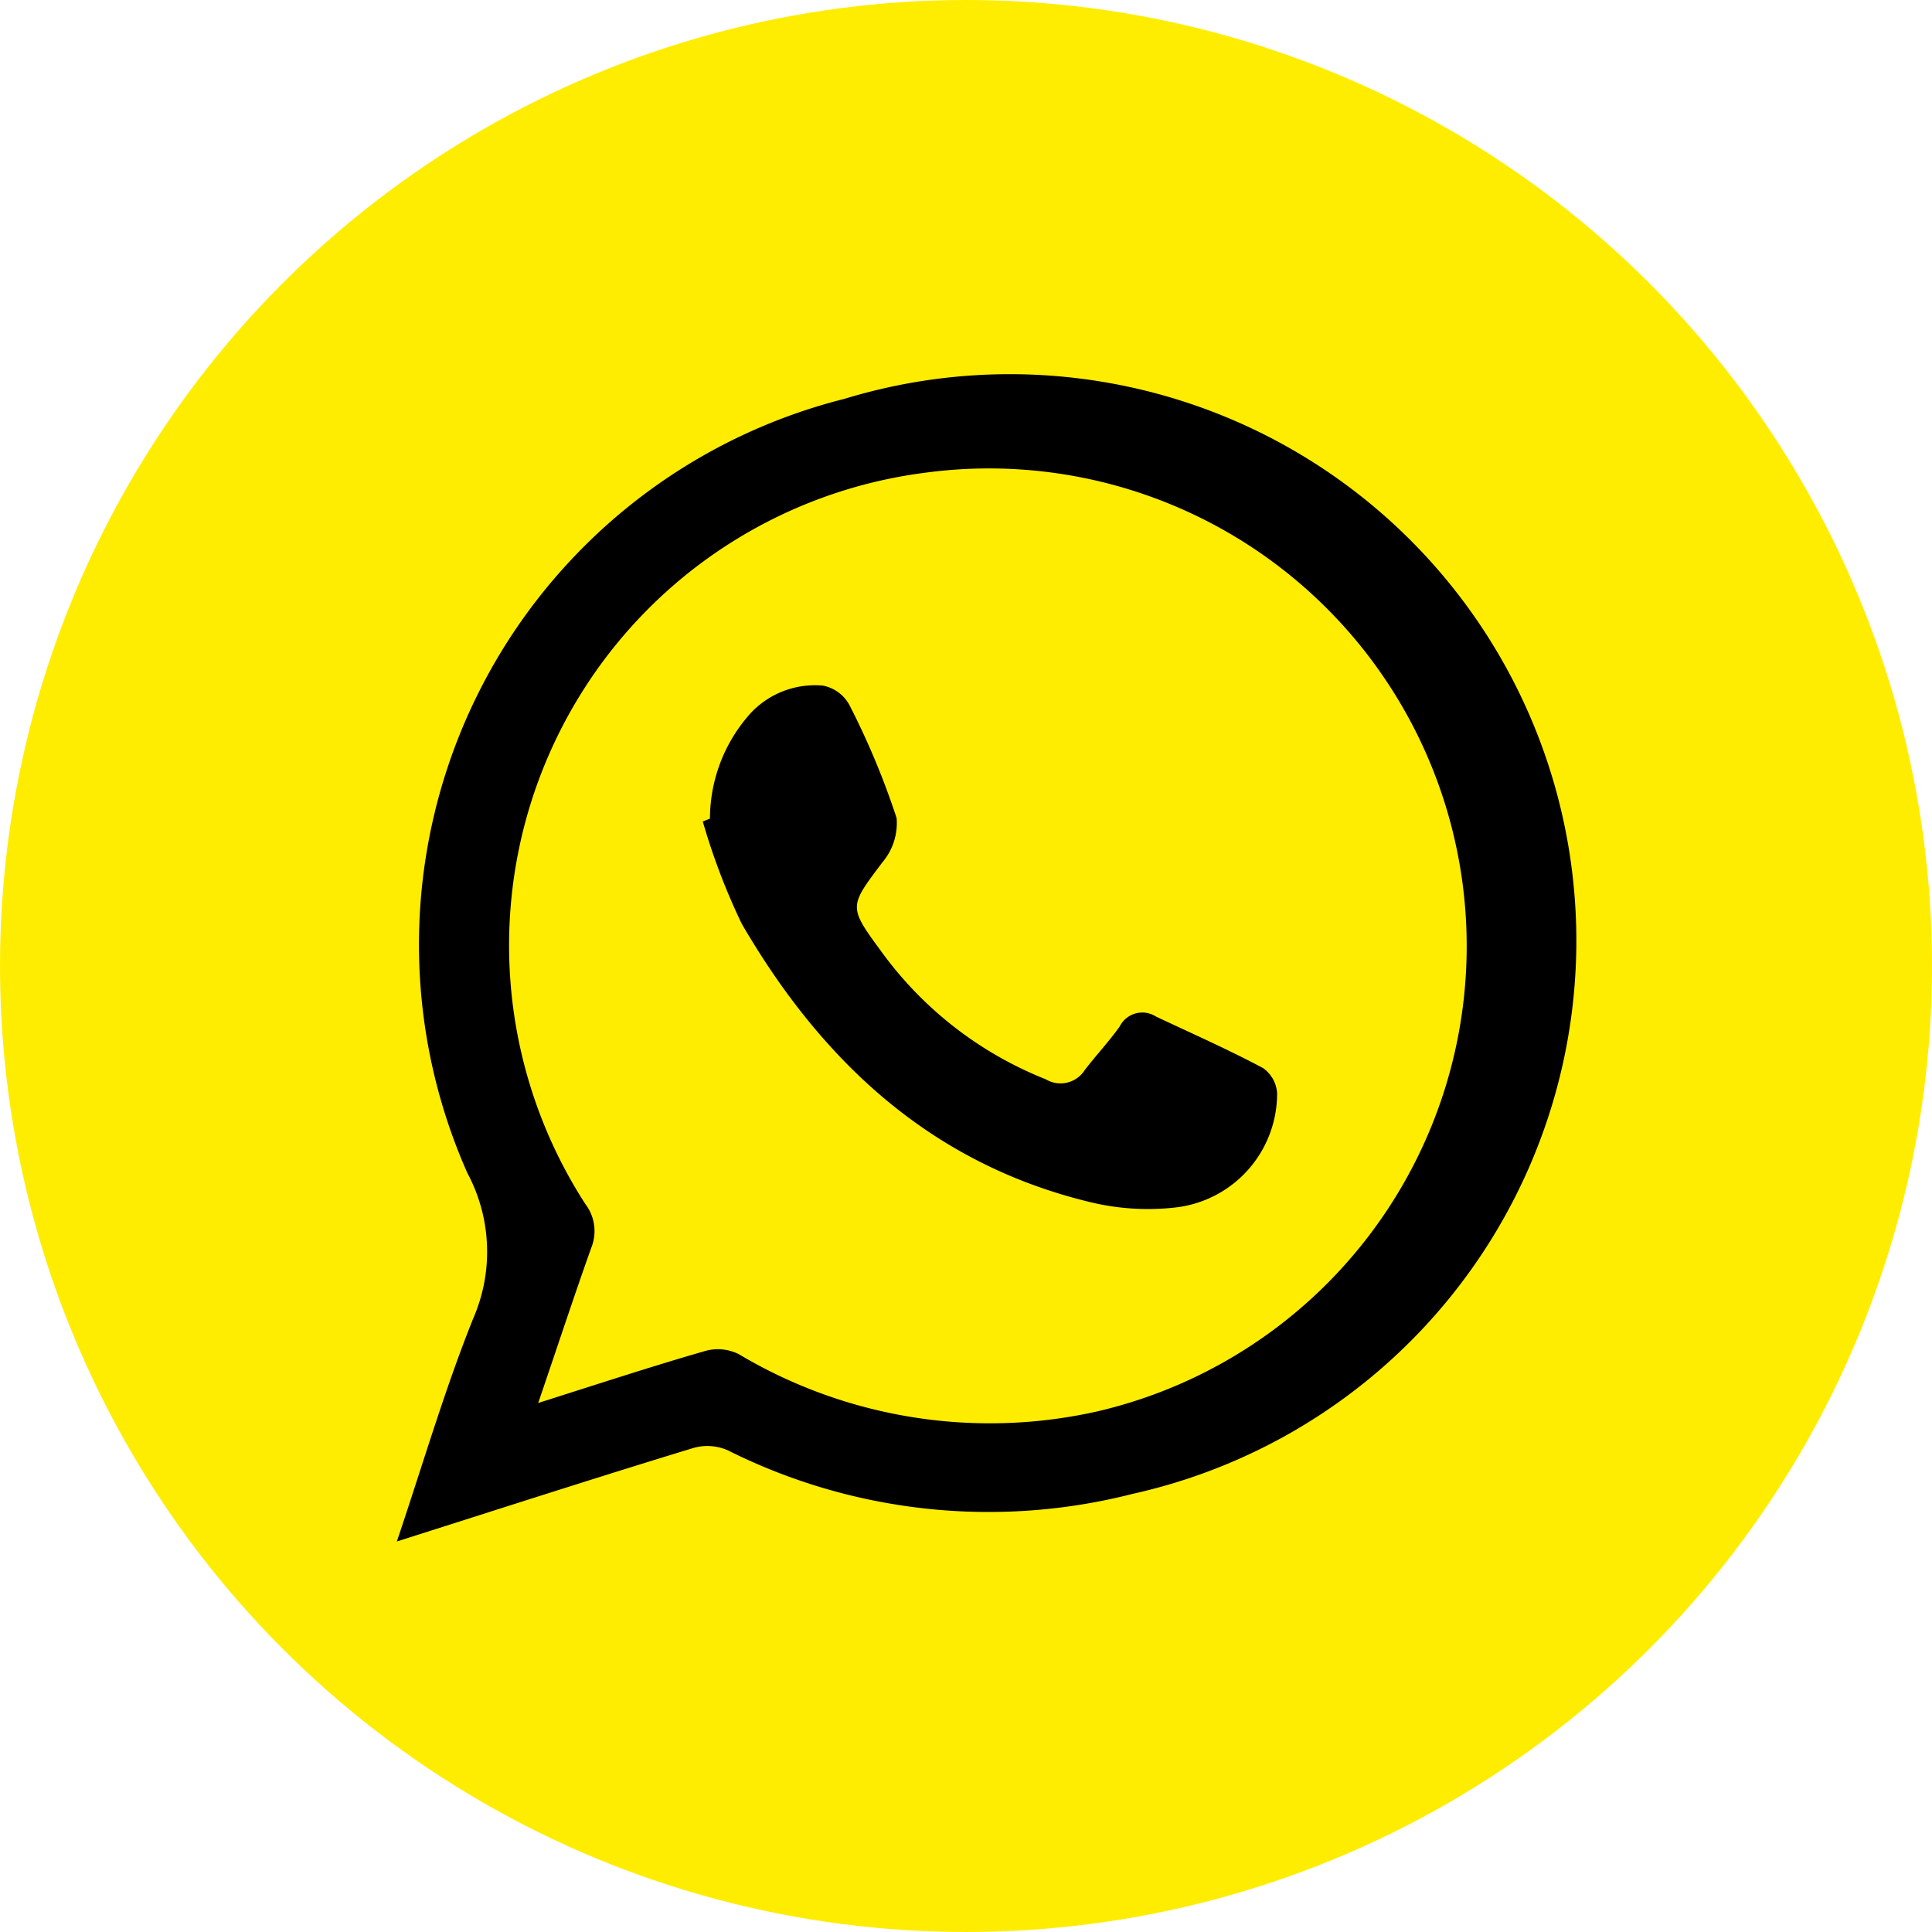 <svg xmlns="http://www.w3.org/2000/svg" viewBox="0 0 67.38 67.38"><defs><style>.cls-1{fill:#ffed00;}</style></defs><title>ico_vinculo</title><g id="Capa_2" data-name="Capa 2"><g id="Capa_1-2" data-name="Capa 1"><circle class="cls-1" cx="33.69" cy="33.69" r="33.69"/><path d="M13.84,53.76c.92-2.73,1.67-5.3,2.66-7.77a5.82,5.82,0,0,0-.2-5.08,19.63,19.63,0,0,1,13.15-27A19.76,19.76,0,1,1,39.5,52.1a20.3,20.3,0,0,1-14.12-1.52,1.77,1.77,0,0,0-1.2-.08C20.8,51.53,17.43,52.62,13.84,53.76Zm4.93-4.83c2.08-.66,3.94-1.27,5.81-1.81a1.63,1.63,0,0,1,1.19.11,17.1,17.1,0,0,0,12.47,2,16.66,16.66,0,0,0-6-32.74A16.62,16.62,0,0,0,20.42,42a1.55,1.55,0,0,1,.2,1.52C20,45.26,19.43,47,18.77,48.93Z"/><path d="M24.76,28.55a5.51,5.51,0,0,1,1.43-3.69,3.07,3.07,0,0,1,2.5-.95,1.33,1.33,0,0,1,.95.71,27.14,27.14,0,0,1,1.63,3.91,2.12,2.12,0,0,1-.5,1.55c-1.17,1.56-1.19,1.53,0,3.15a13,13,0,0,0,5.7,4.41,1,1,0,0,0,1.36-.32c.4-.52.85-1,1.22-1.52a.88.88,0,0,1,1.26-.35c1.25.59,2.52,1.15,3.74,1.8a1.16,1.16,0,0,1,.49.87,4,4,0,0,1-3.62,4A8.54,8.54,0,0,1,38,41.92c-5.54-1.34-9.35-4.92-12.13-9.7a22.86,22.86,0,0,1-1.36-3.57Z"/></g></g></svg>
